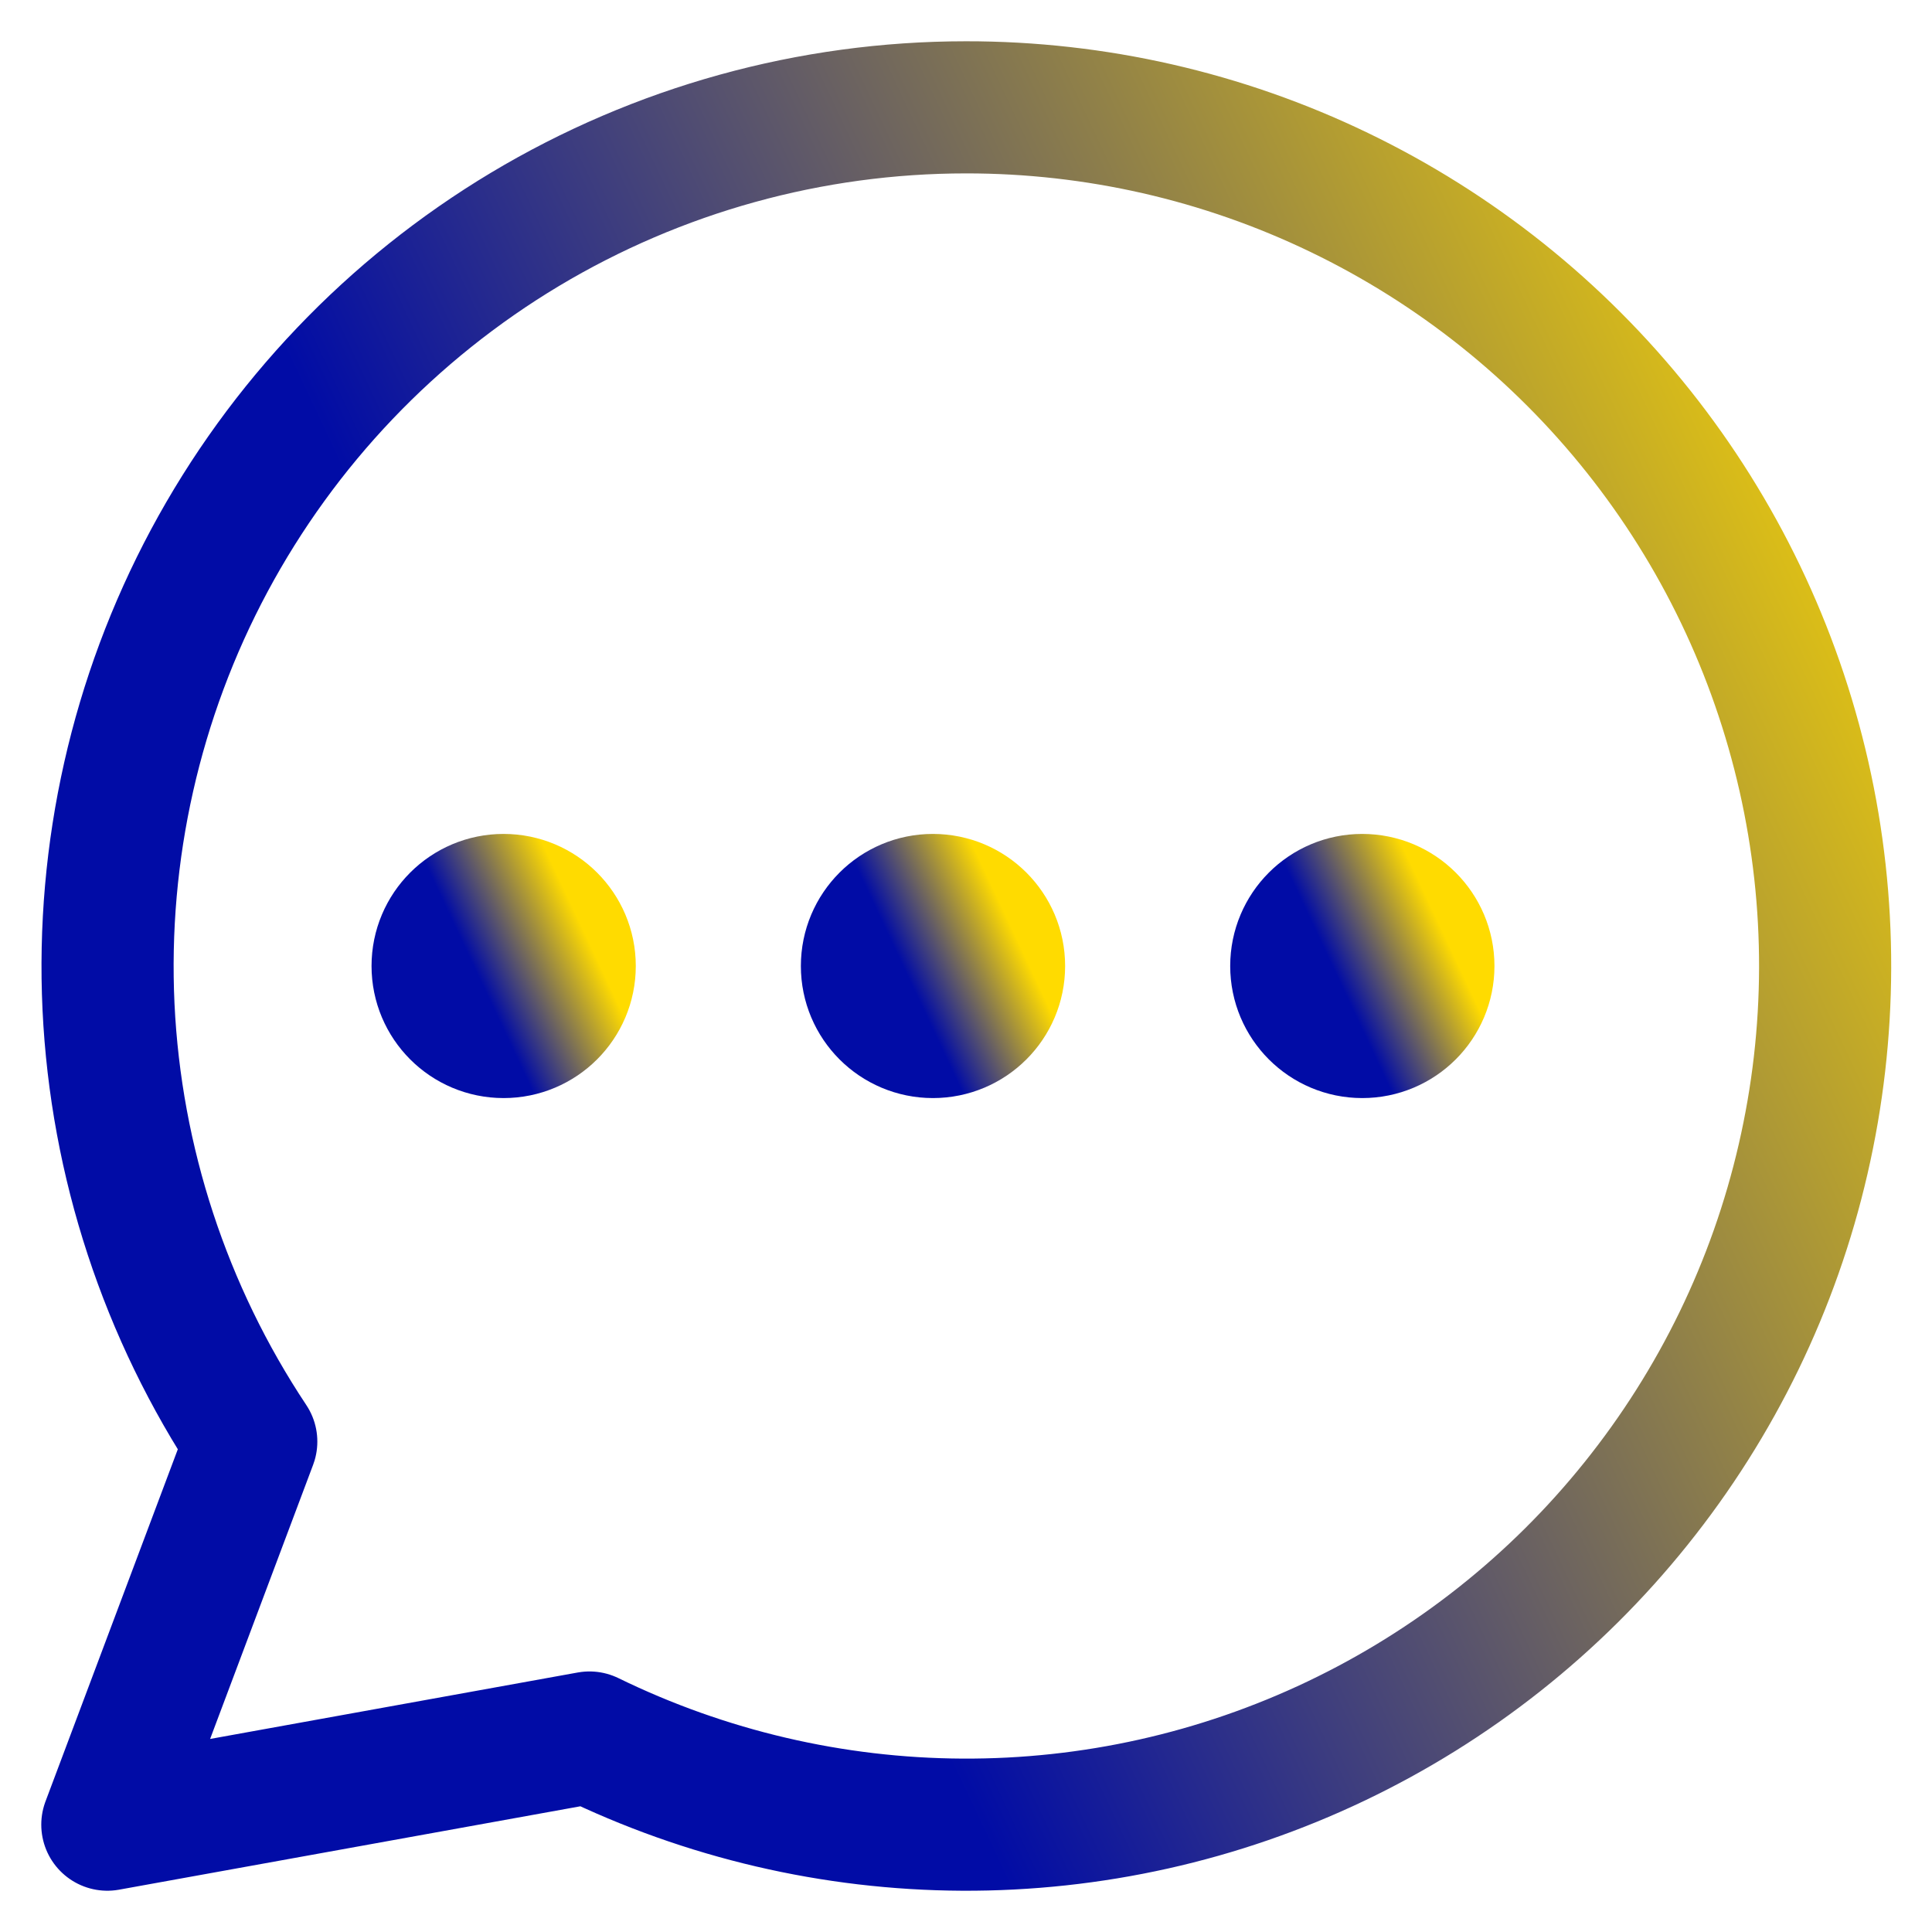 <svg width="18" height="18" viewBox="0 0 18 18" fill="none" xmlns="http://www.w3.org/2000/svg">
<path d="M4.692 9.615C5.032 9.615 5.308 9.34 5.308 9C5.308 8.66 5.032 8.385 4.692 8.385C4.352 8.385 4.077 8.66 4.077 9C4.077 9.34 4.352 9.615 4.692 9.615Z" stroke="url(#paint0_linear_44_144)" stroke-width="1.231" stroke-linecap="round" stroke-linejoin="round"/>
<path d="M8.692 9.615C9.032 9.615 9.308 9.34 9.308 9C9.308 8.66 9.032 8.385 8.692 8.385C8.352 8.385 8.077 8.66 8.077 9C8.077 9.34 8.352 9.615 8.692 9.615Z" stroke="url(#paint1_linear_44_144)" stroke-width="1.231" stroke-linecap="round" stroke-linejoin="round"/>
<path d="M12.692 9.615C13.032 9.615 13.308 9.34 13.308 9C13.308 8.66 13.032 8.385 12.692 8.385C12.352 8.385 12.077 8.66 12.077 9C12.077 9.34 12.352 9.615 12.692 9.615Z" stroke="url(#paint2_linear_44_144)" stroke-width="1.231" stroke-linecap="round" stroke-linejoin="round"/>
<path d="M9 1C7.553 1 6.133 1.393 4.891 2.137C3.65 2.881 2.634 3.947 1.95 5.223C1.267 6.498 0.943 7.935 1.011 9.381C1.08 10.826 1.54 12.226 2.341 13.431L1 17L5.492 16.188C6.574 16.716 7.761 16.994 8.965 17C10.169 17.006 11.359 16.74 12.446 16.222C13.533 15.704 14.489 14.948 15.242 14.009C15.996 13.07 16.529 11.973 16.799 10.8C17.07 9.627 17.073 8.408 16.807 7.234C16.541 6.059 16.014 4.96 15.264 4.018C14.514 3.076 13.562 2.316 12.477 1.793C11.393 1.27 10.204 0.999 9 1Z" stroke="url(#paint3_linear_44_144)" stroke-width="1.231" stroke-linecap="round" stroke-linejoin="round"/>
<defs>
<linearGradient id="paint0_linear_44_144" x1="4.316" y1="8.798" x2="5.285" y2="8.342" gradientUnits="userSpaceOnUse">
<stop stop-color="#010CA6"/>
<stop offset="1" stop-color="#FFDB00"/>
</linearGradient>
<linearGradient id="paint1_linear_44_144" x1="8.316" y1="8.798" x2="9.285" y2="8.342" gradientUnits="userSpaceOnUse">
<stop stop-color="#010CA6"/>
<stop offset="1" stop-color="#FFDB00"/>
</linearGradient>
<linearGradient id="paint2_linear_44_144" x1="12.316" y1="8.798" x2="13.285" y2="8.342" gradientUnits="userSpaceOnUse">
<stop stop-color="#010CA6"/>
<stop offset="1" stop-color="#FFDB00"/>
</linearGradient>
<linearGradient id="paint3_linear_44_144" x1="4.113" y1="6.378" x2="16.705" y2="0.445" gradientUnits="userSpaceOnUse">
<stop stop-color="#010CA6"/>
<stop offset="1" stop-color="#FFDB00"/>
</linearGradient>
</defs>
</svg>
